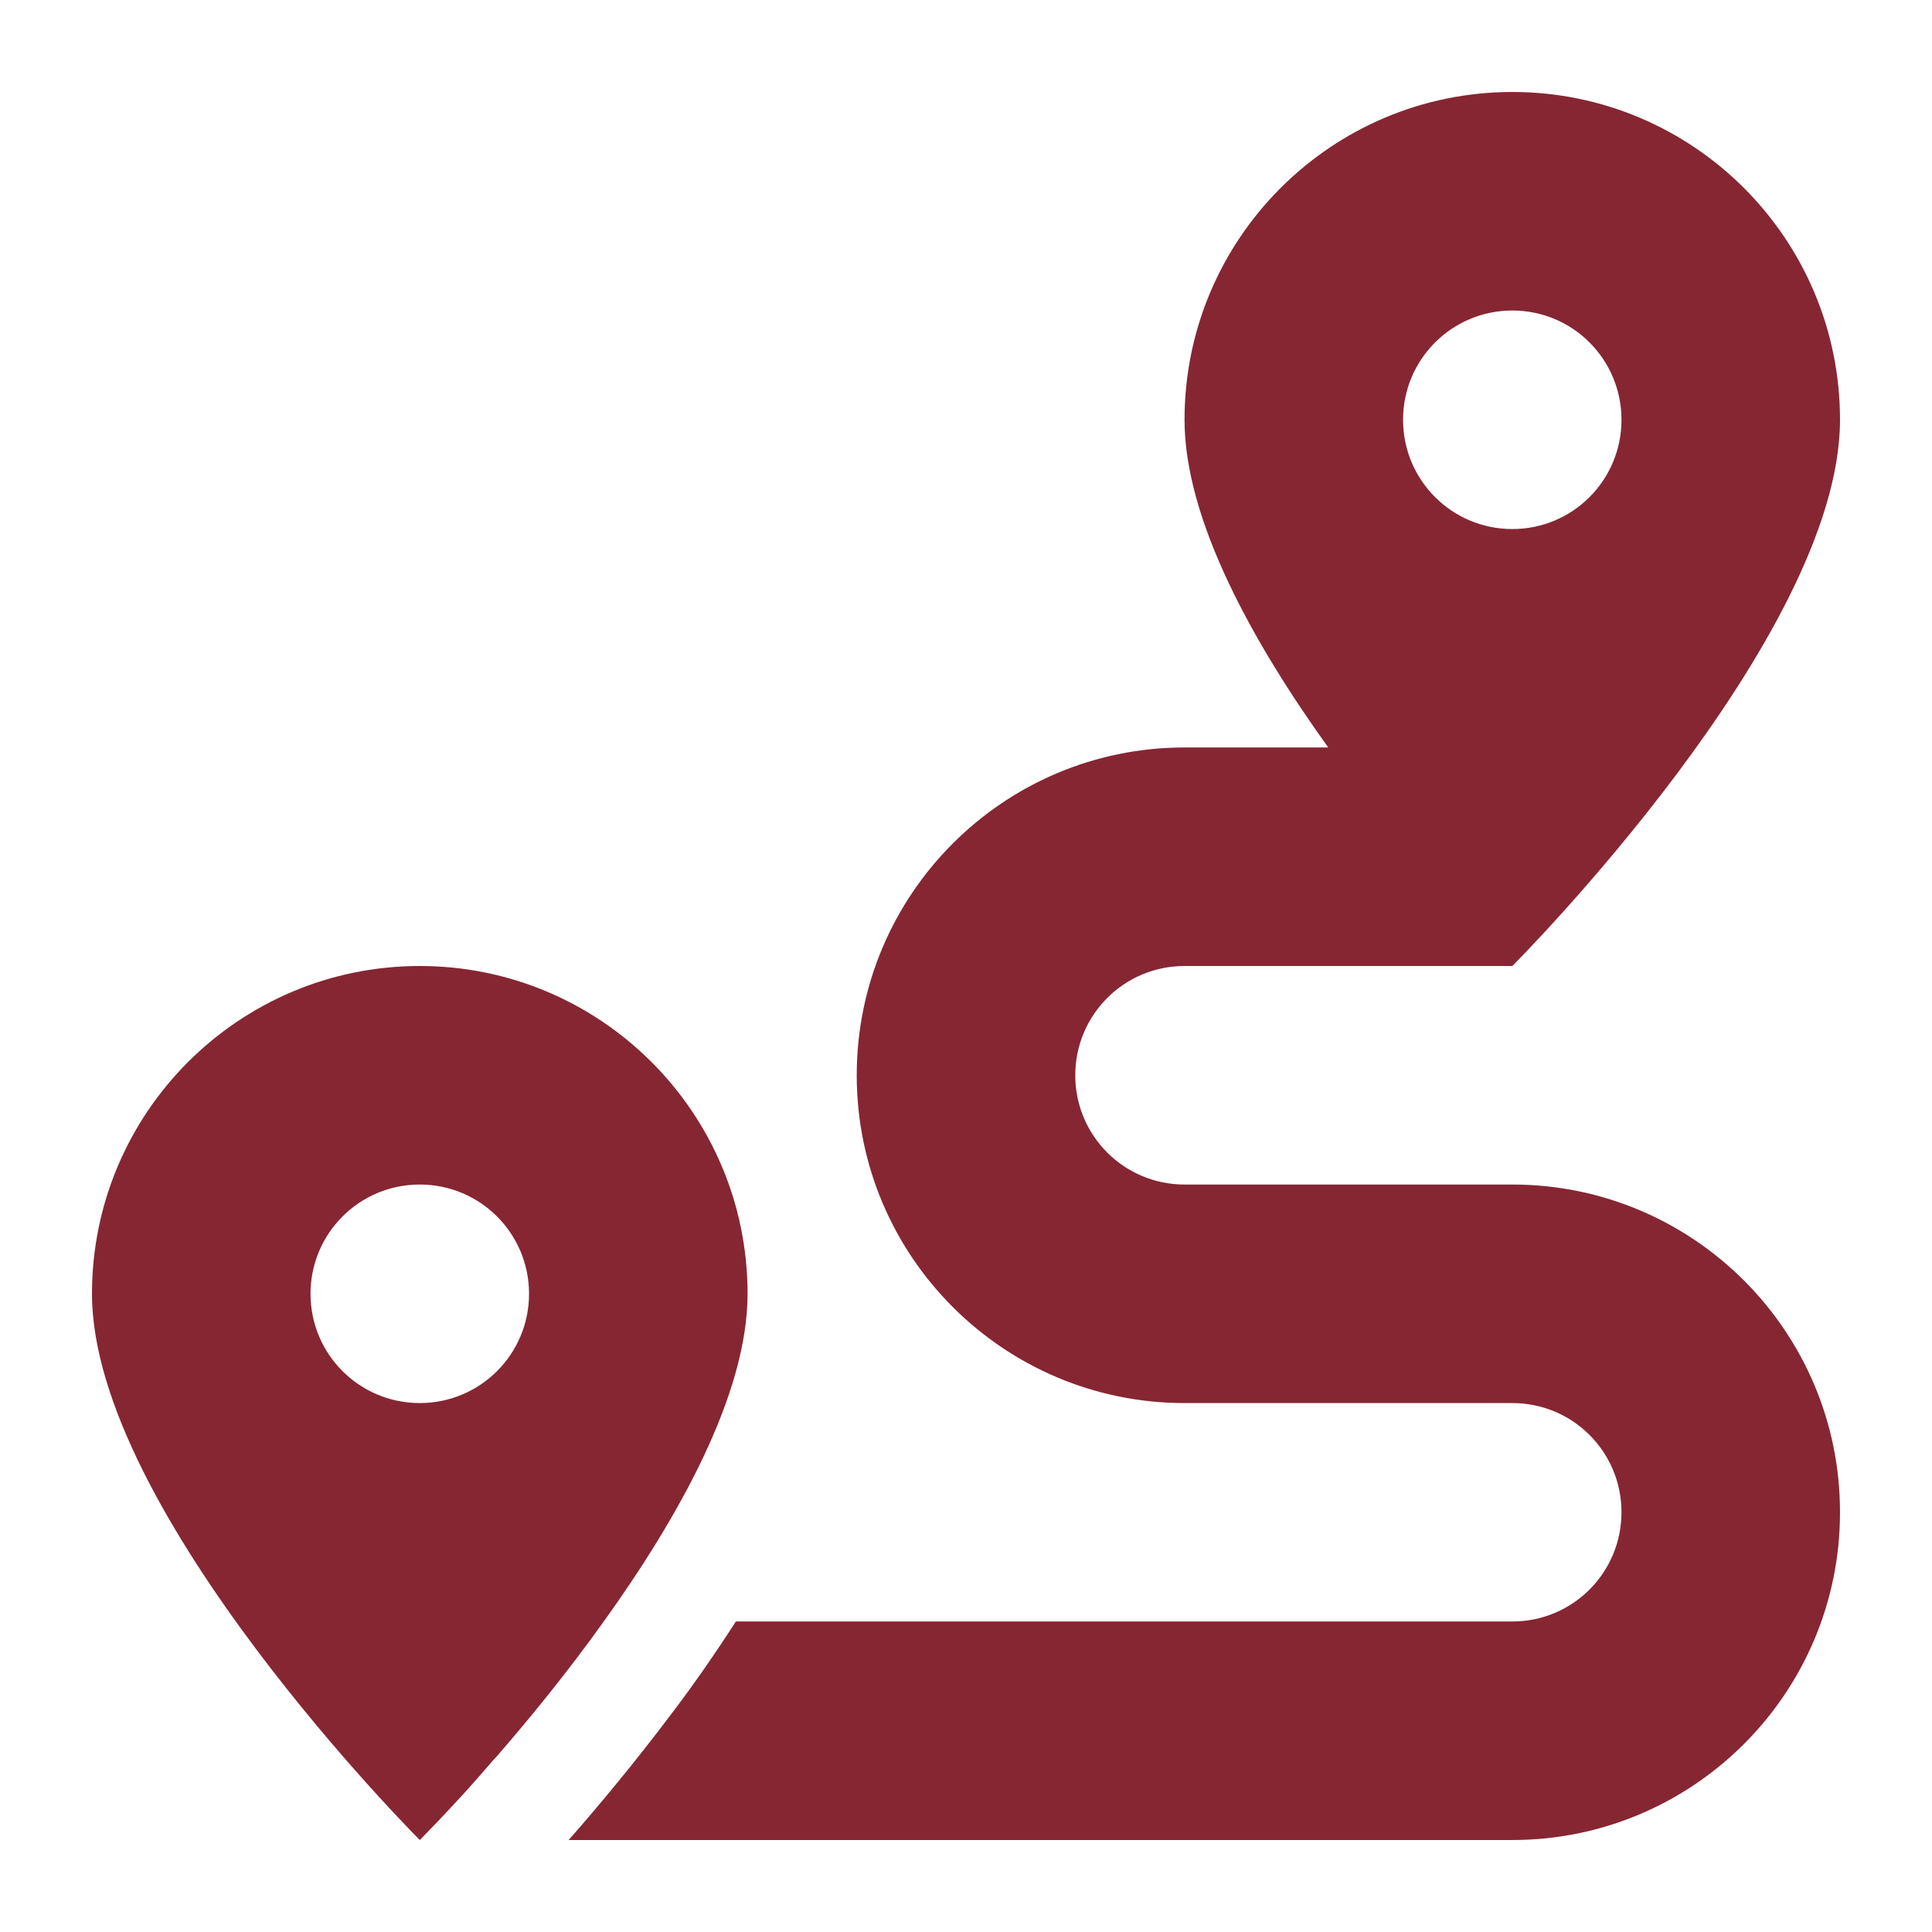 <svg width="18" height="18" viewBox="0 0 18 18" fill="none" xmlns="http://www.w3.org/2000/svg">
<path d="M14.09 9C14.09 9 17.143 5.946 17.143 3.911C17.143 2.225 15.775 0.857 14.09 0.857C12.404 0.857 11.036 2.225 11.036 3.911C11.036 4.846 11.678 5.994 12.375 6.964H11.036C9.35 6.964 7.982 8.332 7.982 10.018C7.982 11.704 9.35 13.072 11.036 13.072H14.09C14.653 13.072 15.107 13.526 15.107 14.089C15.107 14.652 14.653 15.107 14.09 15.107H6.856C6.659 15.412 6.456 15.705 6.252 15.972C5.912 16.424 5.575 16.828 5.298 17.143H14.09C15.775 17.143 17.143 15.775 17.143 14.089C17.143 12.403 15.775 11.036 14.09 11.036H11.036C10.473 11.036 10.018 10.581 10.018 10.018C10.018 9.455 10.473 9 11.036 9H14.09ZM14.09 4.929C13.527 4.929 13.072 4.474 13.072 3.911C13.072 3.348 13.527 2.893 14.09 2.893C14.653 2.893 15.107 3.348 15.107 3.911C15.107 4.474 14.653 4.929 14.09 4.929ZM5.625 15.107C6.322 14.137 6.965 12.989 6.965 12.054C6.965 10.368 5.597 9 3.911 9C2.225 9 0.857 10.368 0.857 12.054C0.857 14.089 3.911 17.143 3.911 17.143C3.911 17.143 4.022 17.032 4.204 16.837C4.216 16.825 4.226 16.812 4.239 16.799C4.344 16.688 4.464 16.551 4.601 16.392C4.608 16.386 4.614 16.38 4.62 16.373C4.919 16.03 5.279 15.591 5.625 15.107ZM3.911 13.072C3.348 13.072 2.893 12.617 2.893 12.054C2.893 11.491 3.348 11.036 3.911 11.036C4.474 11.036 4.929 11.491 4.929 12.054C4.929 12.617 4.474 13.072 3.911 13.072Z" fill="#862633"/>
</svg>
